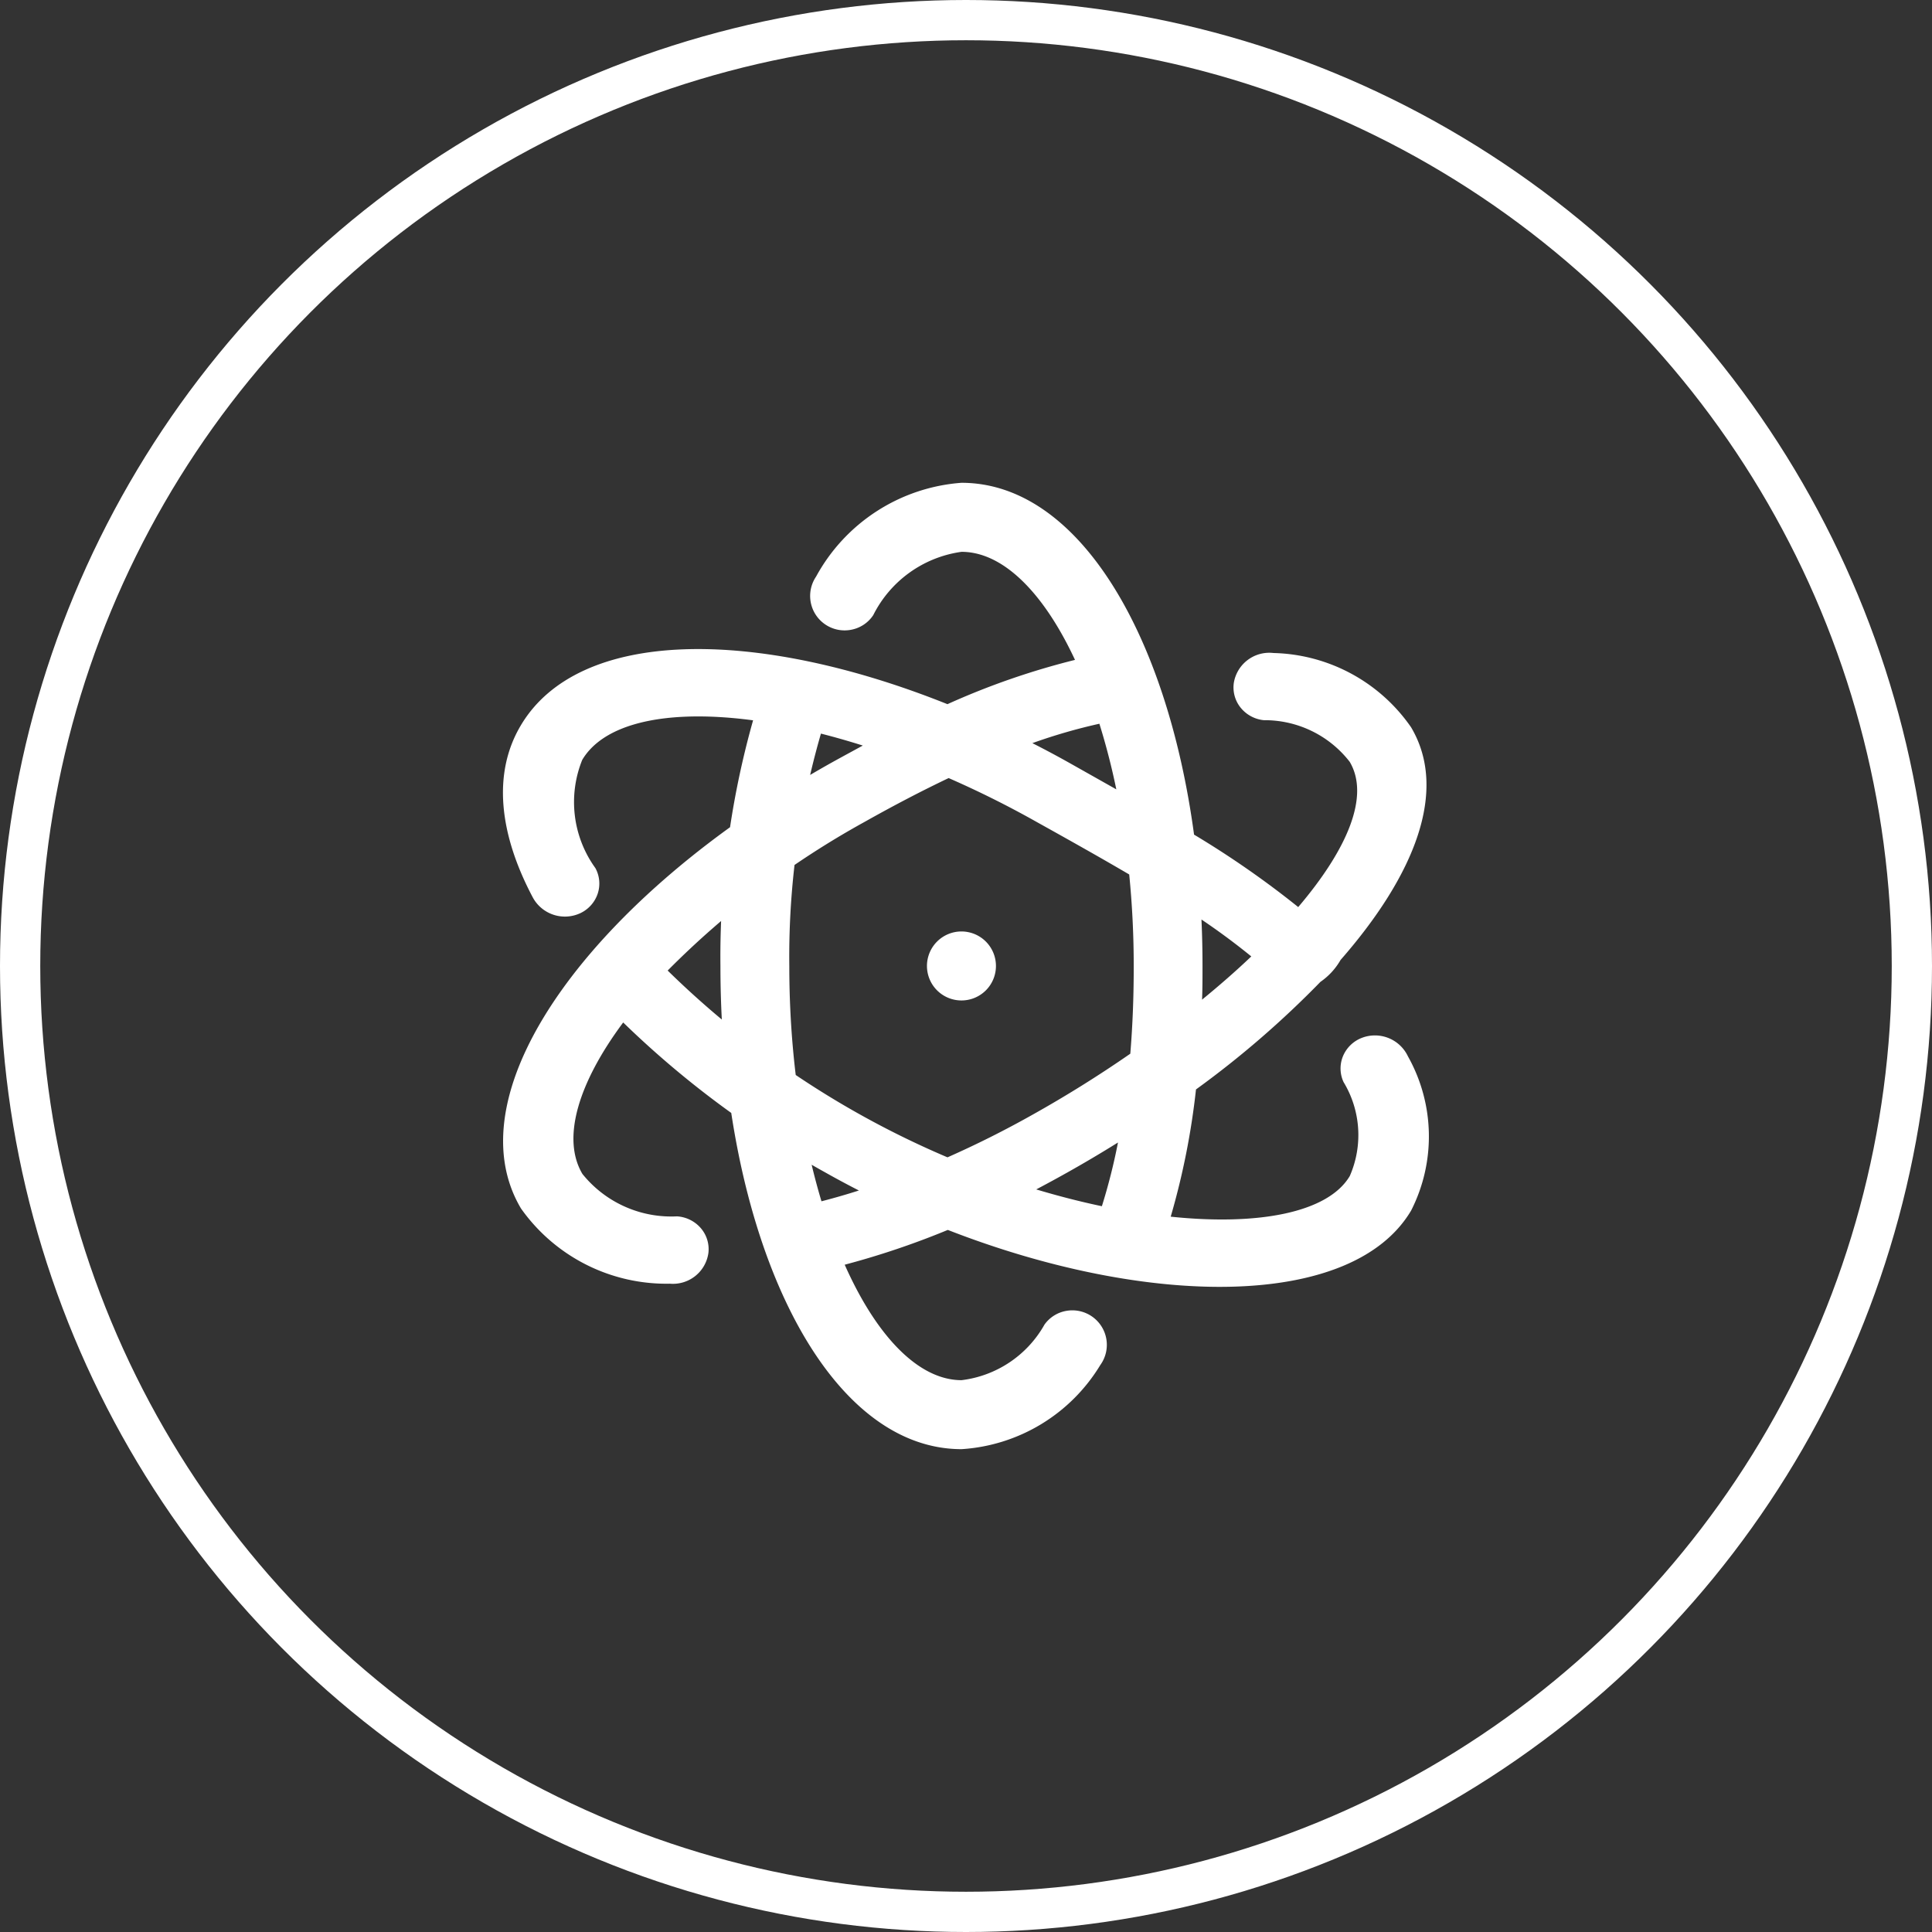 <svg xmlns="http://www.w3.org/2000/svg" width="48" height="48" viewBox="0 0 48 48"><rect x="0" y="0" width="48" height="48" fill="#333333" stroke="none"/><g transform="translate(-250 -479)"><g transform="translate(250 479)" fill="none" stroke="#fff" stroke-width="1"><circle cx="24" cy="24" r="24" stroke="none"/><circle cx="24" cy="24" r="23.5" fill="none"/></g><path d="M72.546,39.1a.835.835,0,0,1,.432-.486.871.871,0,0,1,.659-.038.857.857,0,0,1,.523,1.093,19.928,19.928,0,0,0-1,6.469c0,5.736,2.1,10.286,4.28,10.286a2.743,2.743,0,0,0,2.06-1.381.843.843,0,0,1,.556-.343.857.857,0,0,1,.83,1.349,4.353,4.353,0,0,1-3.446,2.089c-3.489,0-5.991-5.428-5.991-12A21.581,21.581,0,0,1,72.546,39.1Zm4.544,11.788q1.08-.478,2.109-1.057,1.252-.7,2.433-1.518.086-1.036.085-2.176c0-.784-.039-1.545-.112-2.277-.781-.458-1.573-.9-2.3-1.305a24.333,24.333,0,0,0-2.186-1.09q-.994.473-2.089,1.089a21.533,21.533,0,0,0-4.892,3.693,22.473,22.473,0,0,0,6.953,4.641Zm-2.186.831c-.282-.144-.563-.294-.841-.451a23.6,23.6,0,0,1-5.03-3.731C67.91,49.047,67.5,50.424,68.02,51.3a2.831,2.831,0,0,0,2.351,1.054.849.849,0,0,1,.587.289.8.8,0,0,1,.193.613.889.889,0,0,1-.958.771,4.424,4.424,0,0,1-3.7-1.87c-1.745-2.943,1.833-7.767,7.677-11.053.276-.154.548-.3.816-.447-3.391-1.073-6.195-.951-6.971.357a2.8,2.8,0,0,0,.327,2.687.8.8,0,0,1,.057.638.826.826,0,0,1-.432.483.907.907,0,0,1-1.178-.388c-.849-1.6-1-3.1-.3-4.277,1.439-2.426,5.825-2.44,10.6-.528a18.6,18.6,0,0,1,3.169-1.1c-.779-1.672-1.789-2.685-2.819-2.685a2.9,2.9,0,0,0-2.193,1.572.842.842,0,0,1-.543.363.856.856,0,0,1-.878-1.319,4.489,4.489,0,0,1,3.613-2.331c2.891,0,5.1,3.726,5.778,8.741a23.121,23.121,0,0,1,2.588,1.8c1.233-1.45,1.781-2.763,1.279-3.609a2.672,2.672,0,0,0-2.132-1.034.847.847,0,0,1-.576-.309.8.8,0,0,1-.171-.619.893.893,0,0,1,.986-.741,4.279,4.279,0,0,1,3.418,1.845c.928,1.565.1,3.664-1.752,5.781a1.668,1.668,0,0,1-.5.544,23.822,23.822,0,0,1-3.092,2.673,18.47,18.47,0,0,1-.628,3.161c2.2.23,3.913-.107,4.449-1.01a2.54,2.54,0,0,0-.155-2.335.8.8,0,0,1-.015-.64.83.83,0,0,1,.463-.455.906.906,0,0,1,1.152.457,4.063,4.063,0,0,1,.079,3.831c-1.45,2.445-6.494,2.437-11.511.481a20.361,20.361,0,0,1-4.126,1.214q-.412-1.628-.269-1.652a16.786,16.786,0,0,0,2.2-.546Zm4.392-.034c.555.166,1.1.306,1.63.417a14.732,14.732,0,0,0,.4-1.583q-.625.39-1.276.755Q79.677,51.483,79.3,51.682Zm1.988-9.941q-.169-.824-.42-1.629a13.851,13.851,0,0,0-1.665.482q.481.244.962.515l1.123.633ZM83.4,44.978q.026.571.026,1.155c0,.283,0,.562-.011.837.437-.357.848-.717,1.223-1.074q-.6-.488-1.238-.917ZM77.438,46.99a.857.857,0,1,1,.856-.857A.856.856,0,0,1,77.438,46.99Z" transform="translate(196.45 456.866)" fill="#fff"/></g></svg>